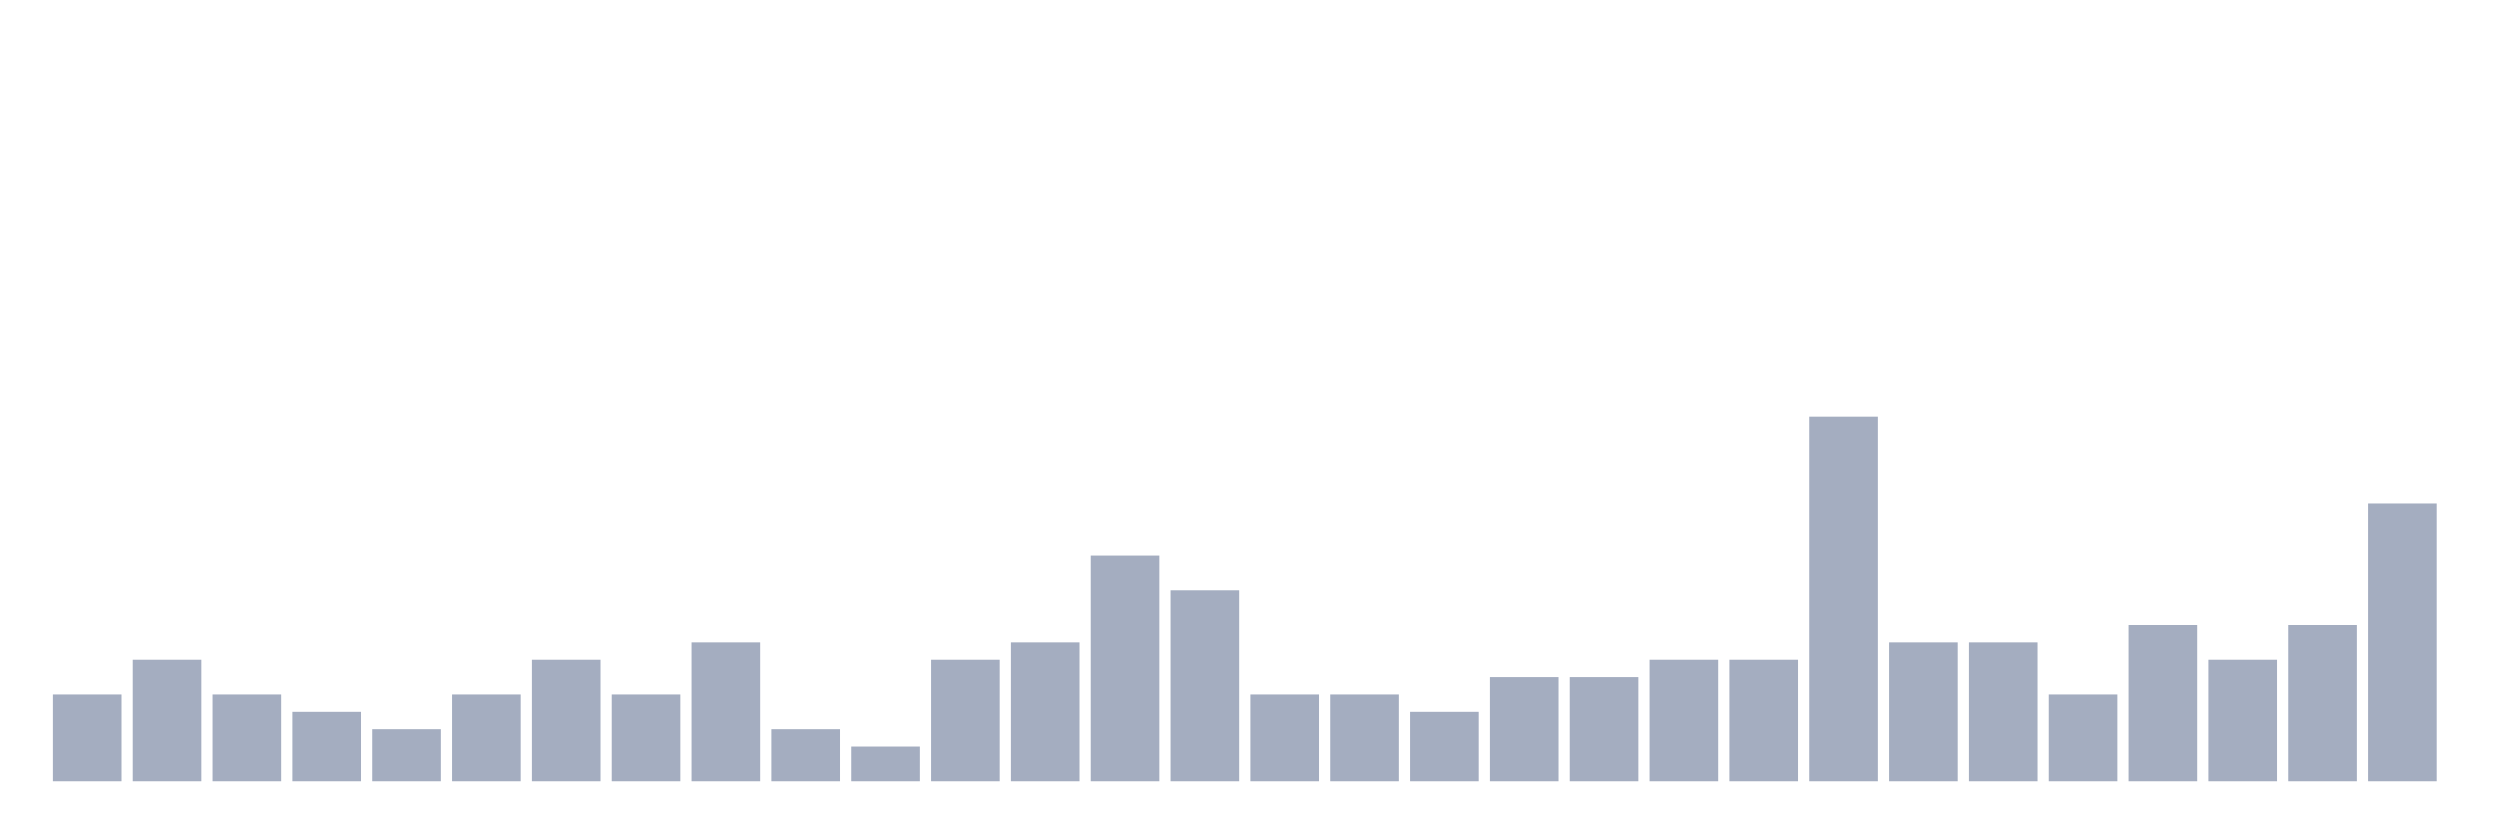 <svg xmlns="http://www.w3.org/2000/svg" viewBox="0 0 480 160"><g transform="translate(10,10)"><rect class="bar" x="0.153" width="13.175" y="123.333" height="16.667" fill="rgb(164,173,192)"></rect><rect class="bar" x="15.482" width="13.175" y="116.667" height="23.333" fill="rgb(164,173,192)"></rect><rect class="bar" x="30.81" width="13.175" y="123.333" height="16.667" fill="rgb(164,173,192)"></rect><rect class="bar" x="46.138" width="13.175" y="126.667" height="13.333" fill="rgb(164,173,192)"></rect><rect class="bar" x="61.466" width="13.175" y="130" height="10" fill="rgb(164,173,192)"></rect><rect class="bar" x="76.794" width="13.175" y="123.333" height="16.667" fill="rgb(164,173,192)"></rect><rect class="bar" x="92.123" width="13.175" y="116.667" height="23.333" fill="rgb(164,173,192)"></rect><rect class="bar" x="107.451" width="13.175" y="123.333" height="16.667" fill="rgb(164,173,192)"></rect><rect class="bar" x="122.779" width="13.175" y="113.333" height="26.667" fill="rgb(164,173,192)"></rect><rect class="bar" x="138.107" width="13.175" y="130" height="10" fill="rgb(164,173,192)"></rect><rect class="bar" x="153.436" width="13.175" y="133.333" height="6.667" fill="rgb(164,173,192)"></rect><rect class="bar" x="168.764" width="13.175" y="116.667" height="23.333" fill="rgb(164,173,192)"></rect><rect class="bar" x="184.092" width="13.175" y="113.333" height="26.667" fill="rgb(164,173,192)"></rect><rect class="bar" x="199.42" width="13.175" y="96.667" height="43.333" fill="rgb(164,173,192)"></rect><rect class="bar" x="214.748" width="13.175" y="103.333" height="36.667" fill="rgb(164,173,192)"></rect><rect class="bar" x="230.077" width="13.175" y="123.333" height="16.667" fill="rgb(164,173,192)"></rect><rect class="bar" x="245.405" width="13.175" y="123.333" height="16.667" fill="rgb(164,173,192)"></rect><rect class="bar" x="260.733" width="13.175" y="126.667" height="13.333" fill="rgb(164,173,192)"></rect><rect class="bar" x="276.061" width="13.175" y="120" height="20" fill="rgb(164,173,192)"></rect><rect class="bar" x="291.39" width="13.175" y="120" height="20" fill="rgb(164,173,192)"></rect><rect class="bar" x="306.718" width="13.175" y="116.667" height="23.333" fill="rgb(164,173,192)"></rect><rect class="bar" x="322.046" width="13.175" y="116.667" height="23.333" fill="rgb(164,173,192)"></rect><rect class="bar" x="337.374" width="13.175" y="70" height="70" fill="rgb(164,173,192)"></rect><rect class="bar" x="352.702" width="13.175" y="113.333" height="26.667" fill="rgb(164,173,192)"></rect><rect class="bar" x="368.031" width="13.175" y="113.333" height="26.667" fill="rgb(164,173,192)"></rect><rect class="bar" x="383.359" width="13.175" y="123.333" height="16.667" fill="rgb(164,173,192)"></rect><rect class="bar" x="398.687" width="13.175" y="110" height="30" fill="rgb(164,173,192)"></rect><rect class="bar" x="414.015" width="13.175" y="116.667" height="23.333" fill="rgb(164,173,192)"></rect><rect class="bar" x="429.344" width="13.175" y="110" height="30" fill="rgb(164,173,192)"></rect><rect class="bar" x="444.672" width="13.175" y="86.667" height="53.333" fill="rgb(164,173,192)"></rect></g></svg>
